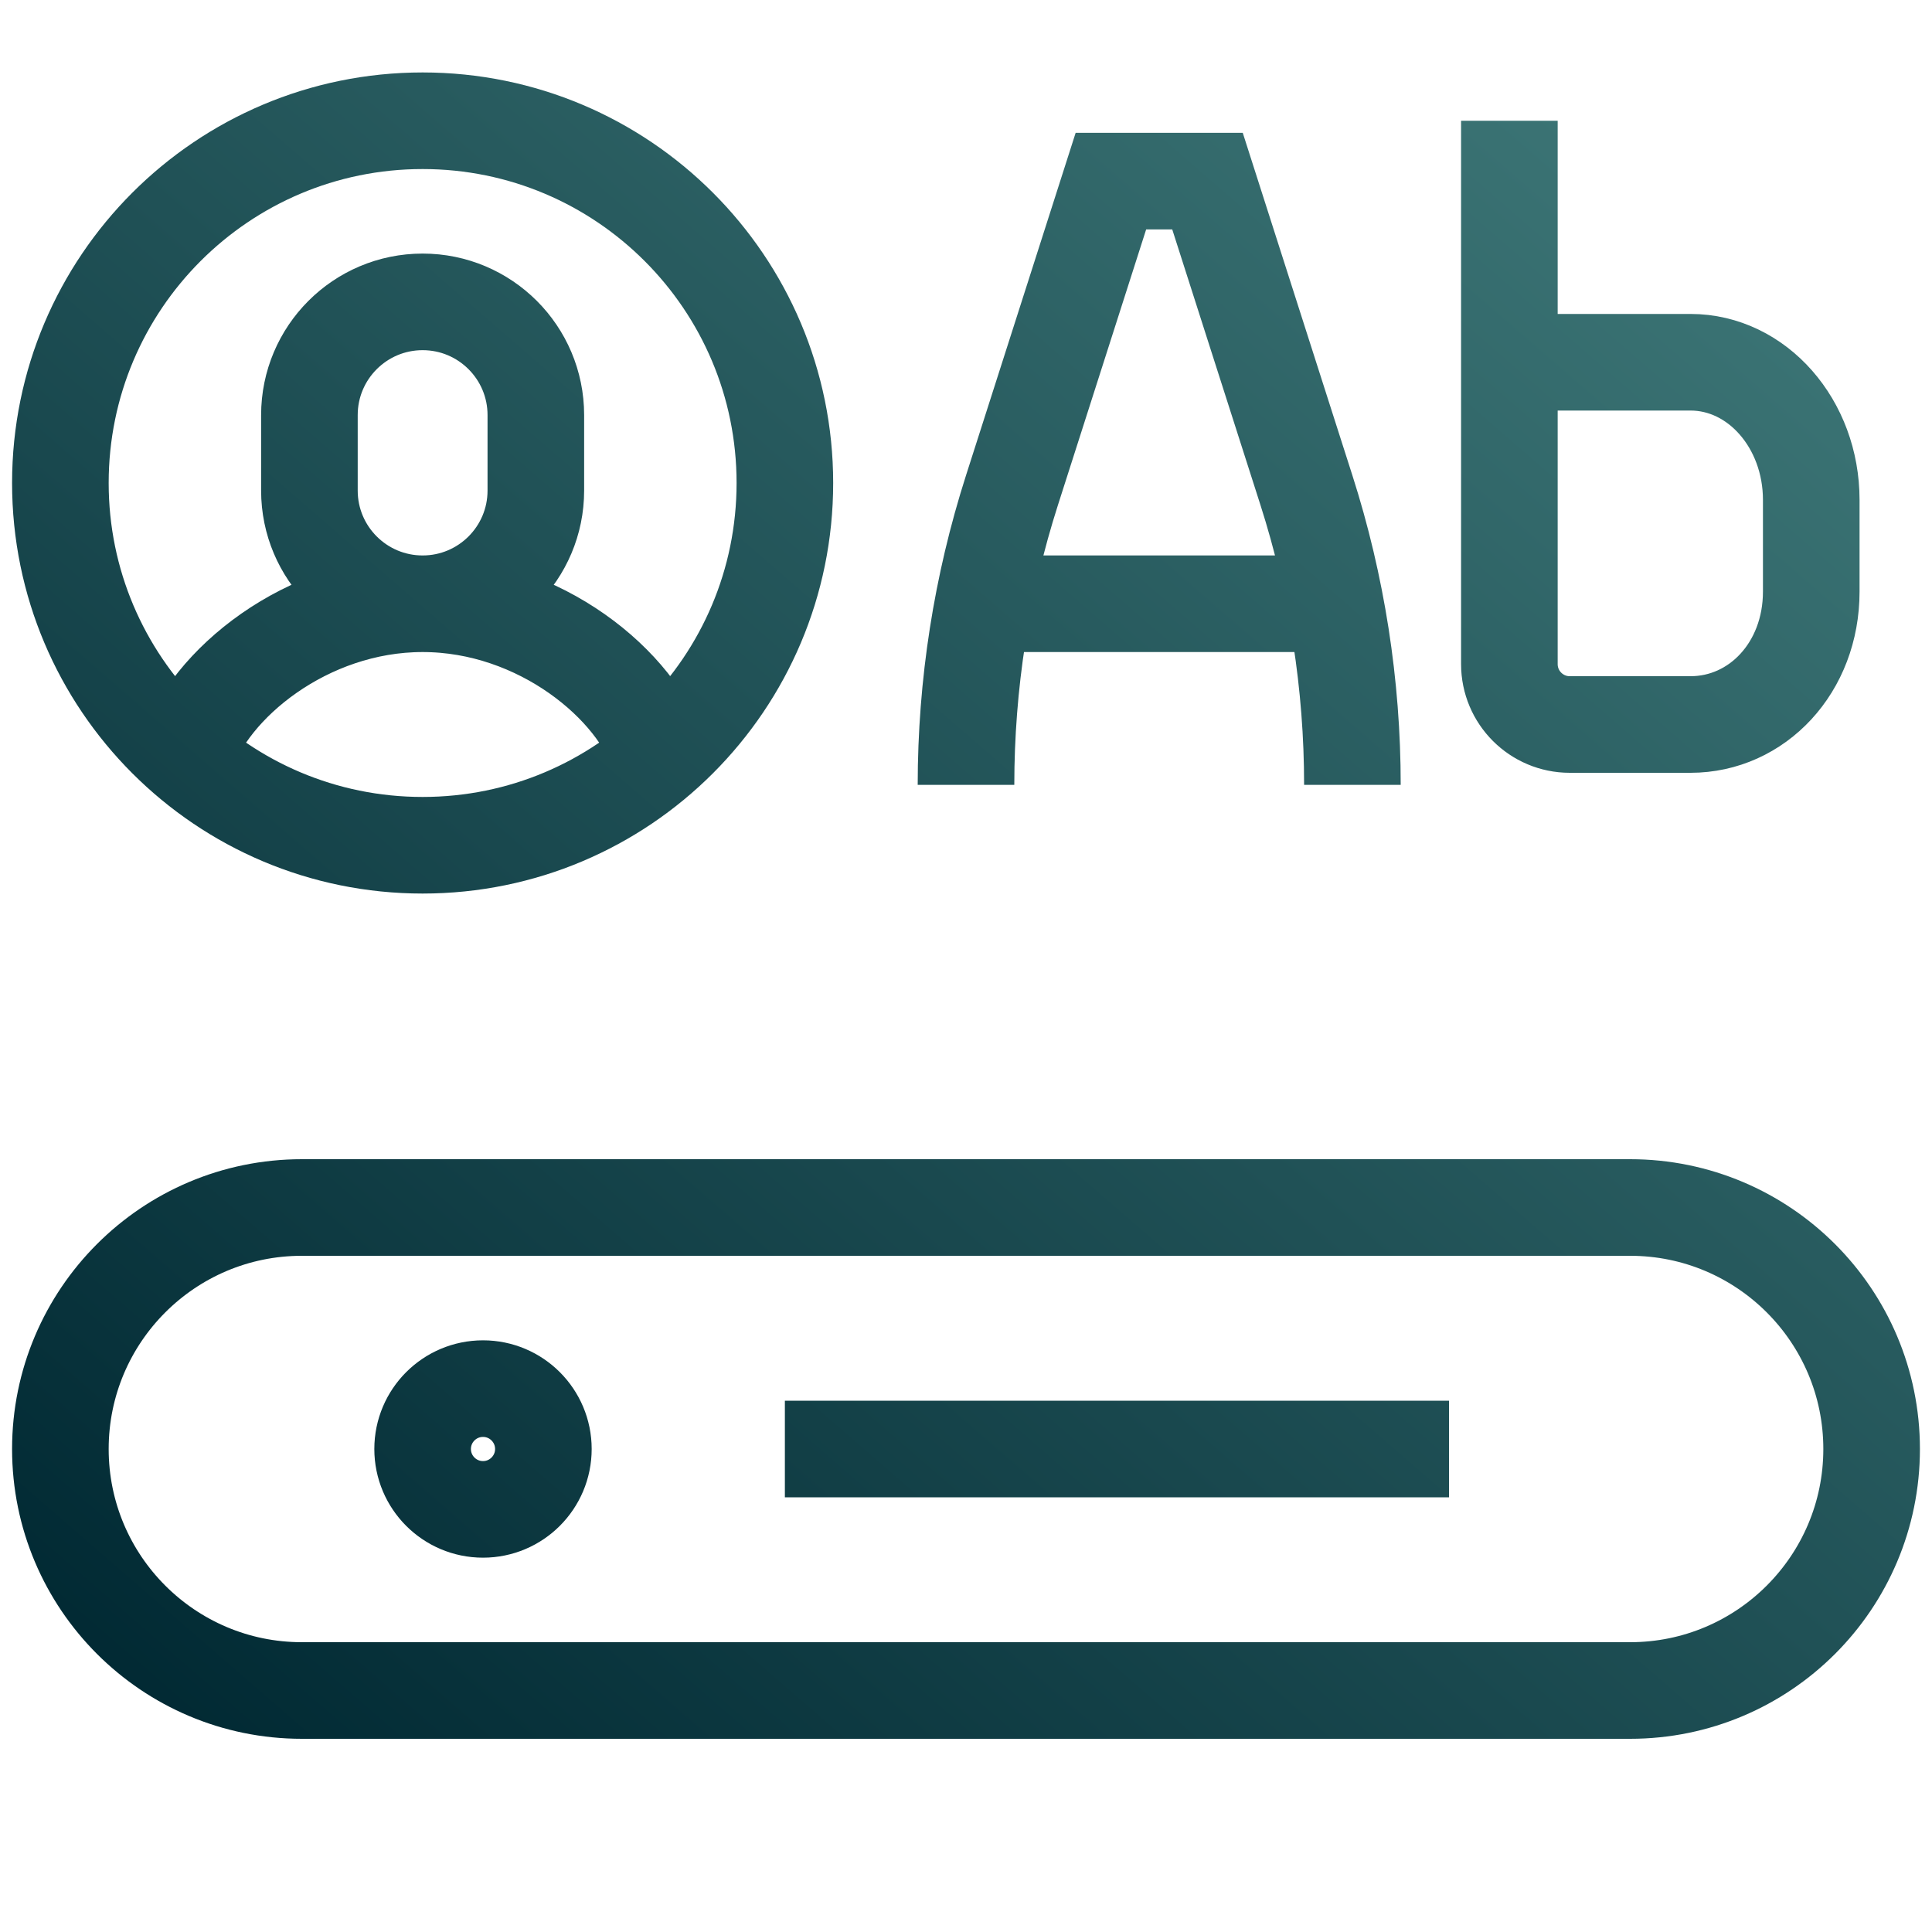 <svg width="40" height="40" viewBox="0 0 40 40" fill="none" xmlns="http://www.w3.org/2000/svg">
<path d="M16.25 30H30M13.657 15.67C13.207 14.203 11.181 12.5 8.75 12.5M8.75 12.5C6.334 12.5 4.318 14.182 3.852 15.643M8.75 12.5C7.456 12.5 6.406 11.451 6.406 10.156V8.594C6.406 7.299 7.456 6.25 8.75 6.25C10.044 6.25 11.094 7.299 11.094 8.594V10.156C11.094 11.451 10.044 12.5 8.75 12.5ZM20 16.25C20 14.179 20.321 12.121 20.952 10.149L23 3.75H25L27.048 10.149C27.679 12.121 28 14.179 28 16.25M20.367 12.5H27.633M31.25 2.5V11.25M33.75 35H6.25C3.489 35 1.25 32.761 1.25 30C1.25 27.239 3.489 25 6.25 25H33.75C36.511 25 38.75 27.239 38.75 30C38.75 32.761 36.511 35 33.75 35ZM11.25 30C11.25 30.69 10.69 31.25 10 31.25C9.31 31.25 8.75 30.69 8.75 30C8.75 29.31 9.31 28.75 10 28.75C10.69 28.75 11.25 29.31 11.25 30ZM16.25 10C16.25 14.142 12.892 17.5 8.75 17.5C4.608 17.5 1.25 14.142 1.25 10C1.25 5.858 4.608 2.5 8.75 2.5C12.892 2.5 16.25 5.858 16.25 10ZM31.25 13.75C31.25 14.44 31.81 15 32.5 15H35C36.38 15 37.5 13.823 37.5 12.249V10.35C37.5 8.776 36.381 7.5 35 7.5H31.25L31.25 13.75Z" stroke="url(#paint0_linear_796_47431)" stroke-width="2" stroke-miterlimit="10"/>
<defs>
<linearGradient id="paint0_linear_796_47431" x1="38.75" y1="2.5" x2="6.58" y2="39.62" gradientUnits="userSpaceOnUse">
<stop stop-color="#407A7A"/>
<stop offset="1" stop-color="#002832"/>
</linearGradient>
</defs>
</svg>
